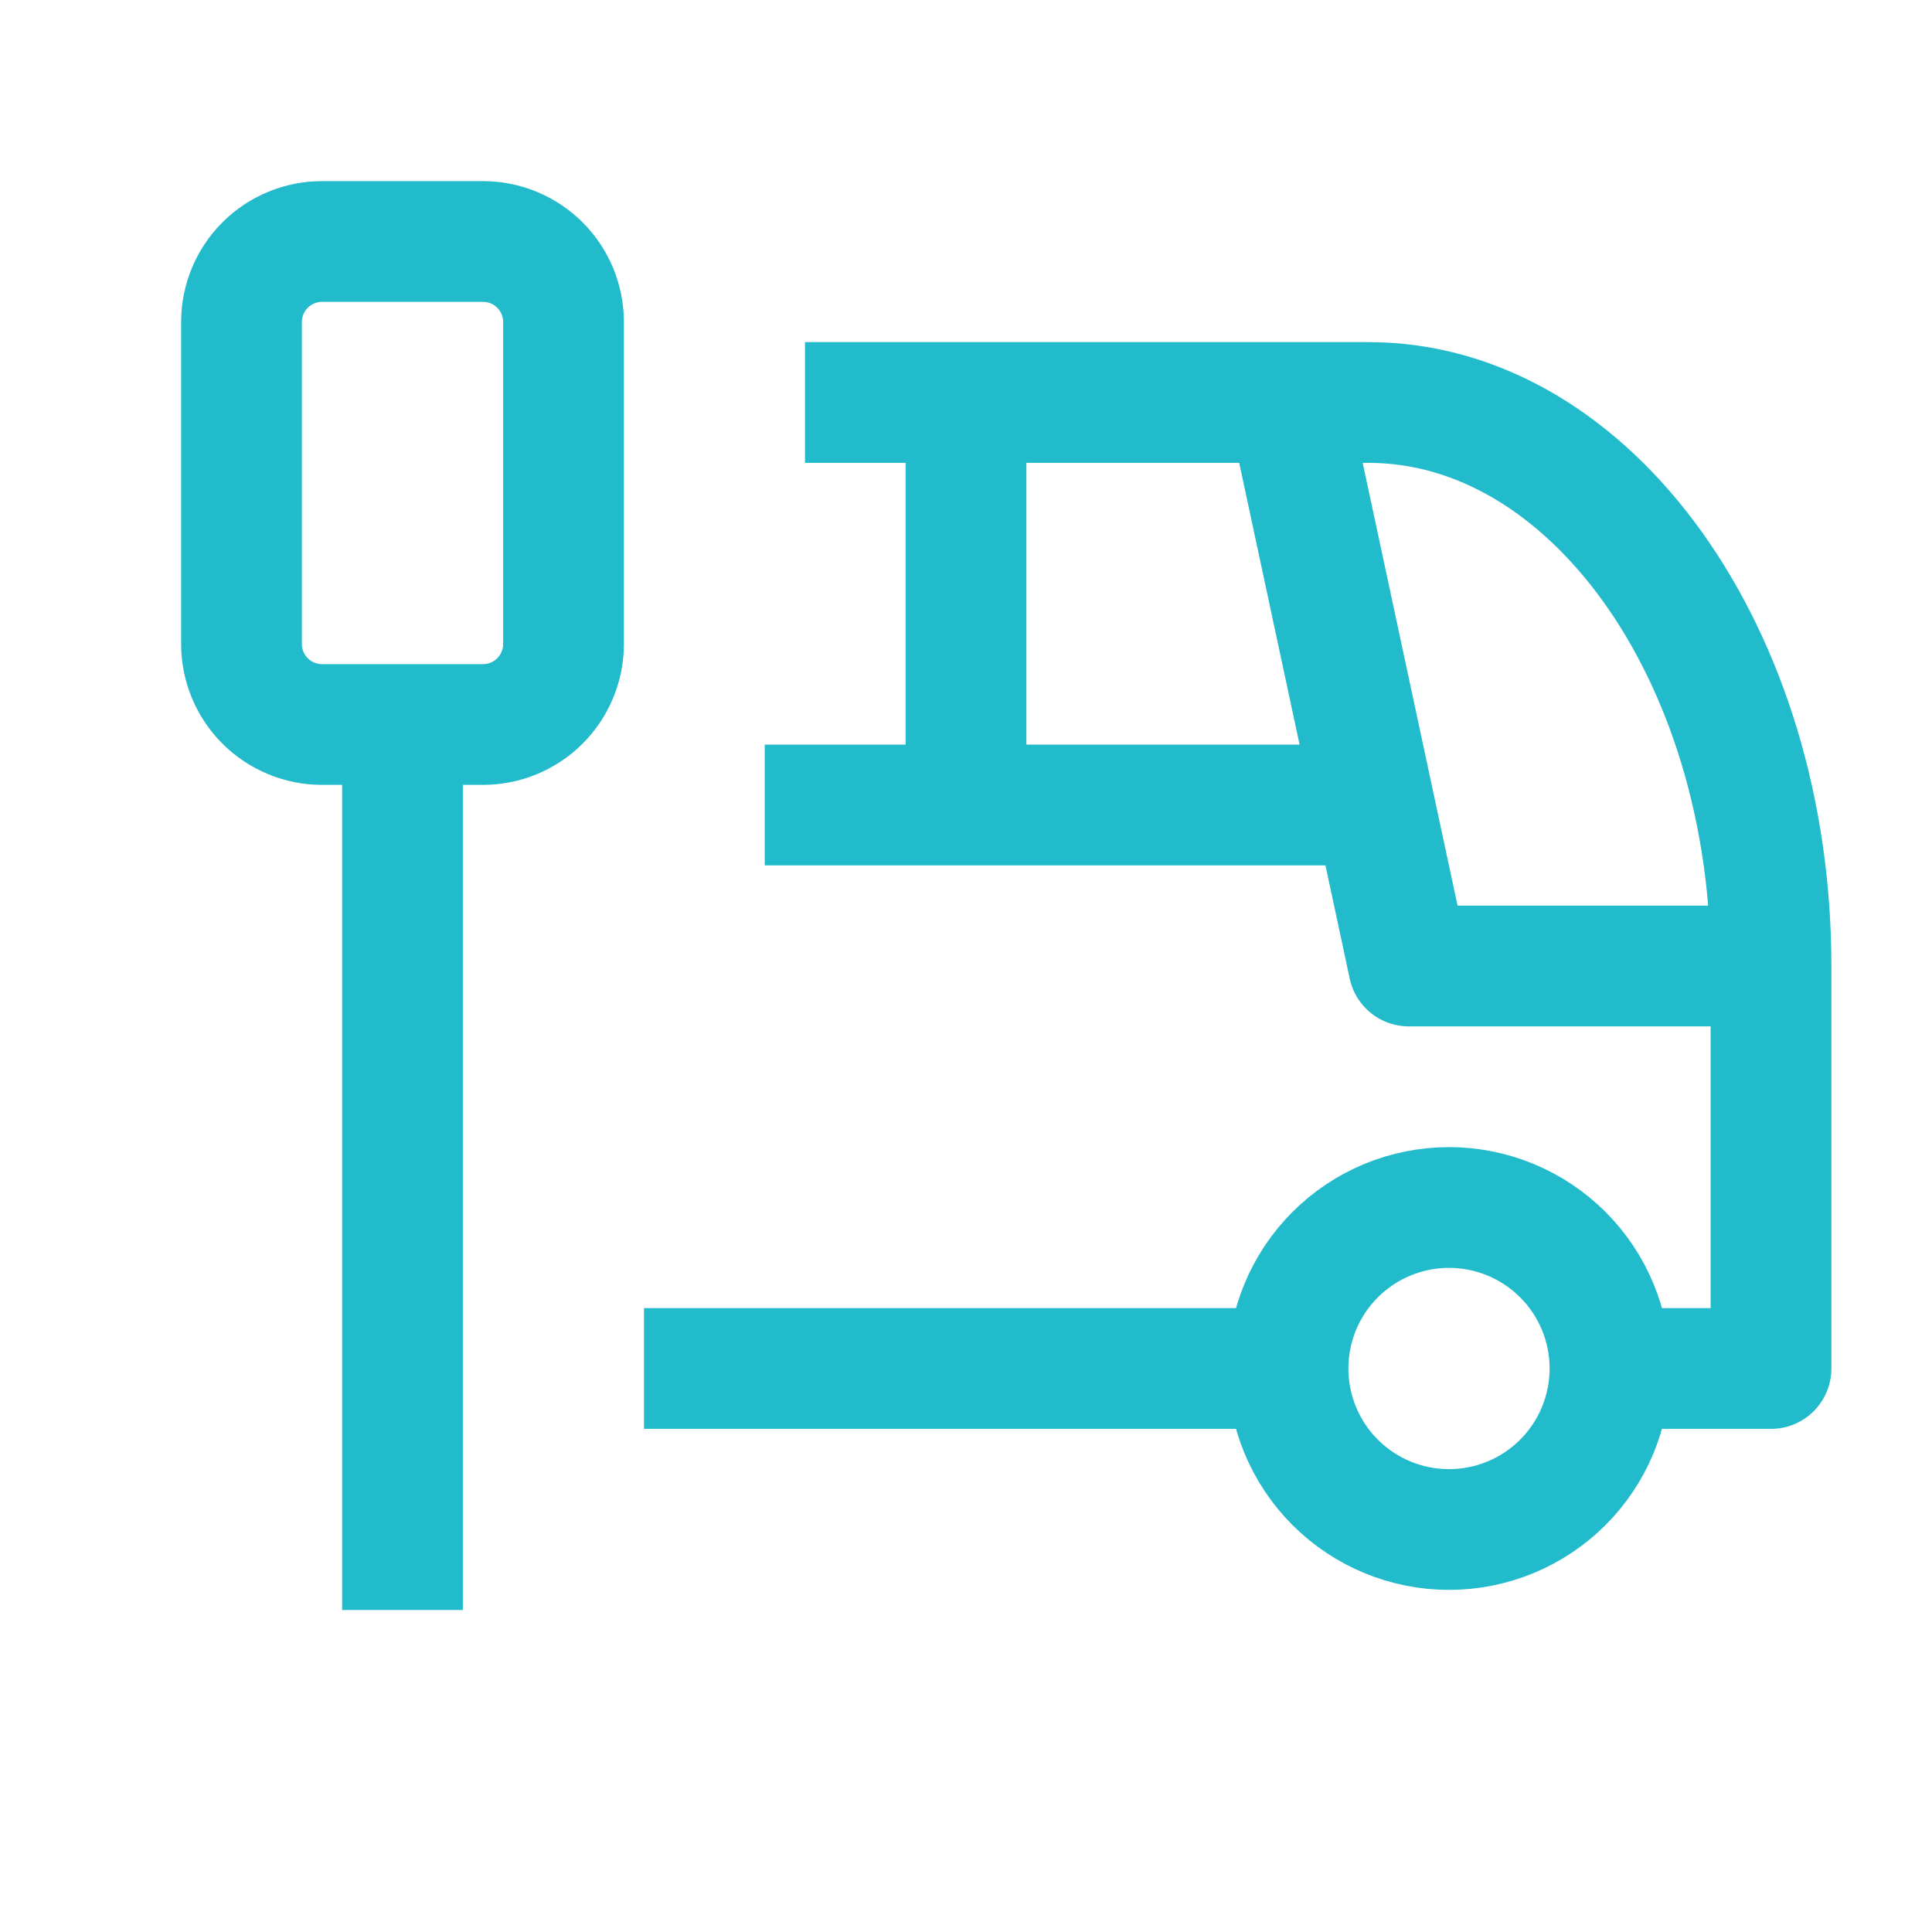 <svg width="64" height="64" viewBox="0 0 64 64" fill="none" xmlns="http://www.w3.org/2000/svg" xmlns:xlink="http://www.w3.org/1999/xlink">
	<desc>
			Created with Pixso.
	</desc>
	<defs>
		<clipPath id="clip6_50">
			<rect id="tabler-icon-bus-stop" width="64" height="64" fill="white" fill-opacity="0"/>
		</clipPath>
	</defs>
	<rect id="tabler-icon-bus-stop" width="64" height="64" fill="#FFFFFF" fill-opacity="0"/>
	<g clip-path="url(#clip6_50)">
		<path id="Vector" d="M8.781 8.781C9.281 8.281 9.959 8 10.667 8L16 8C16.707 8 17.386 8.281 17.886 8.781C18.386 9.281 18.667 9.959 18.667 10.667L18.667 21.333C18.667 22.041 18.386 22.719 17.886 23.219C17.386 23.719 16.707 24 16 24L10.667 24C9.959 24 9.281 23.719 8.781 23.219C8.281 22.719 8 22.041 8 21.333L8 10.667C8 9.959 8.281 9.281 8.781 8.781ZM44.229 49.105C45.229 50.105 46.586 50.667 48 50.667C49.415 50.667 50.771 50.105 51.771 49.105C52.772 48.104 53.333 46.748 53.333 45.333C53.333 43.919 52.772 42.562 51.771 41.562C50.771 40.562 49.415 40 48 40C46.586 40 45.229 40.562 44.229 41.562C43.228 42.562 42.667 43.919 42.667 45.333C42.667 46.748 43.228 48.104 44.229 49.105ZM26.667 13.333L45.333 13.333C52.696 13.333 58.667 21.691 58.667 32L58.667 45.333L53.333 45.333M42.667 45.333L21.333 45.333M42.667 13.333L46.667 32L58.667 32M25.333 26.667L45.333 26.667M32 13.333L32 26.667M13.333 24L13.333 53.333" stroke="#22BBCC" stroke-opacity="1" stroke-width="4" stroke-linejoin="round"/>
	</g>
</svg>
